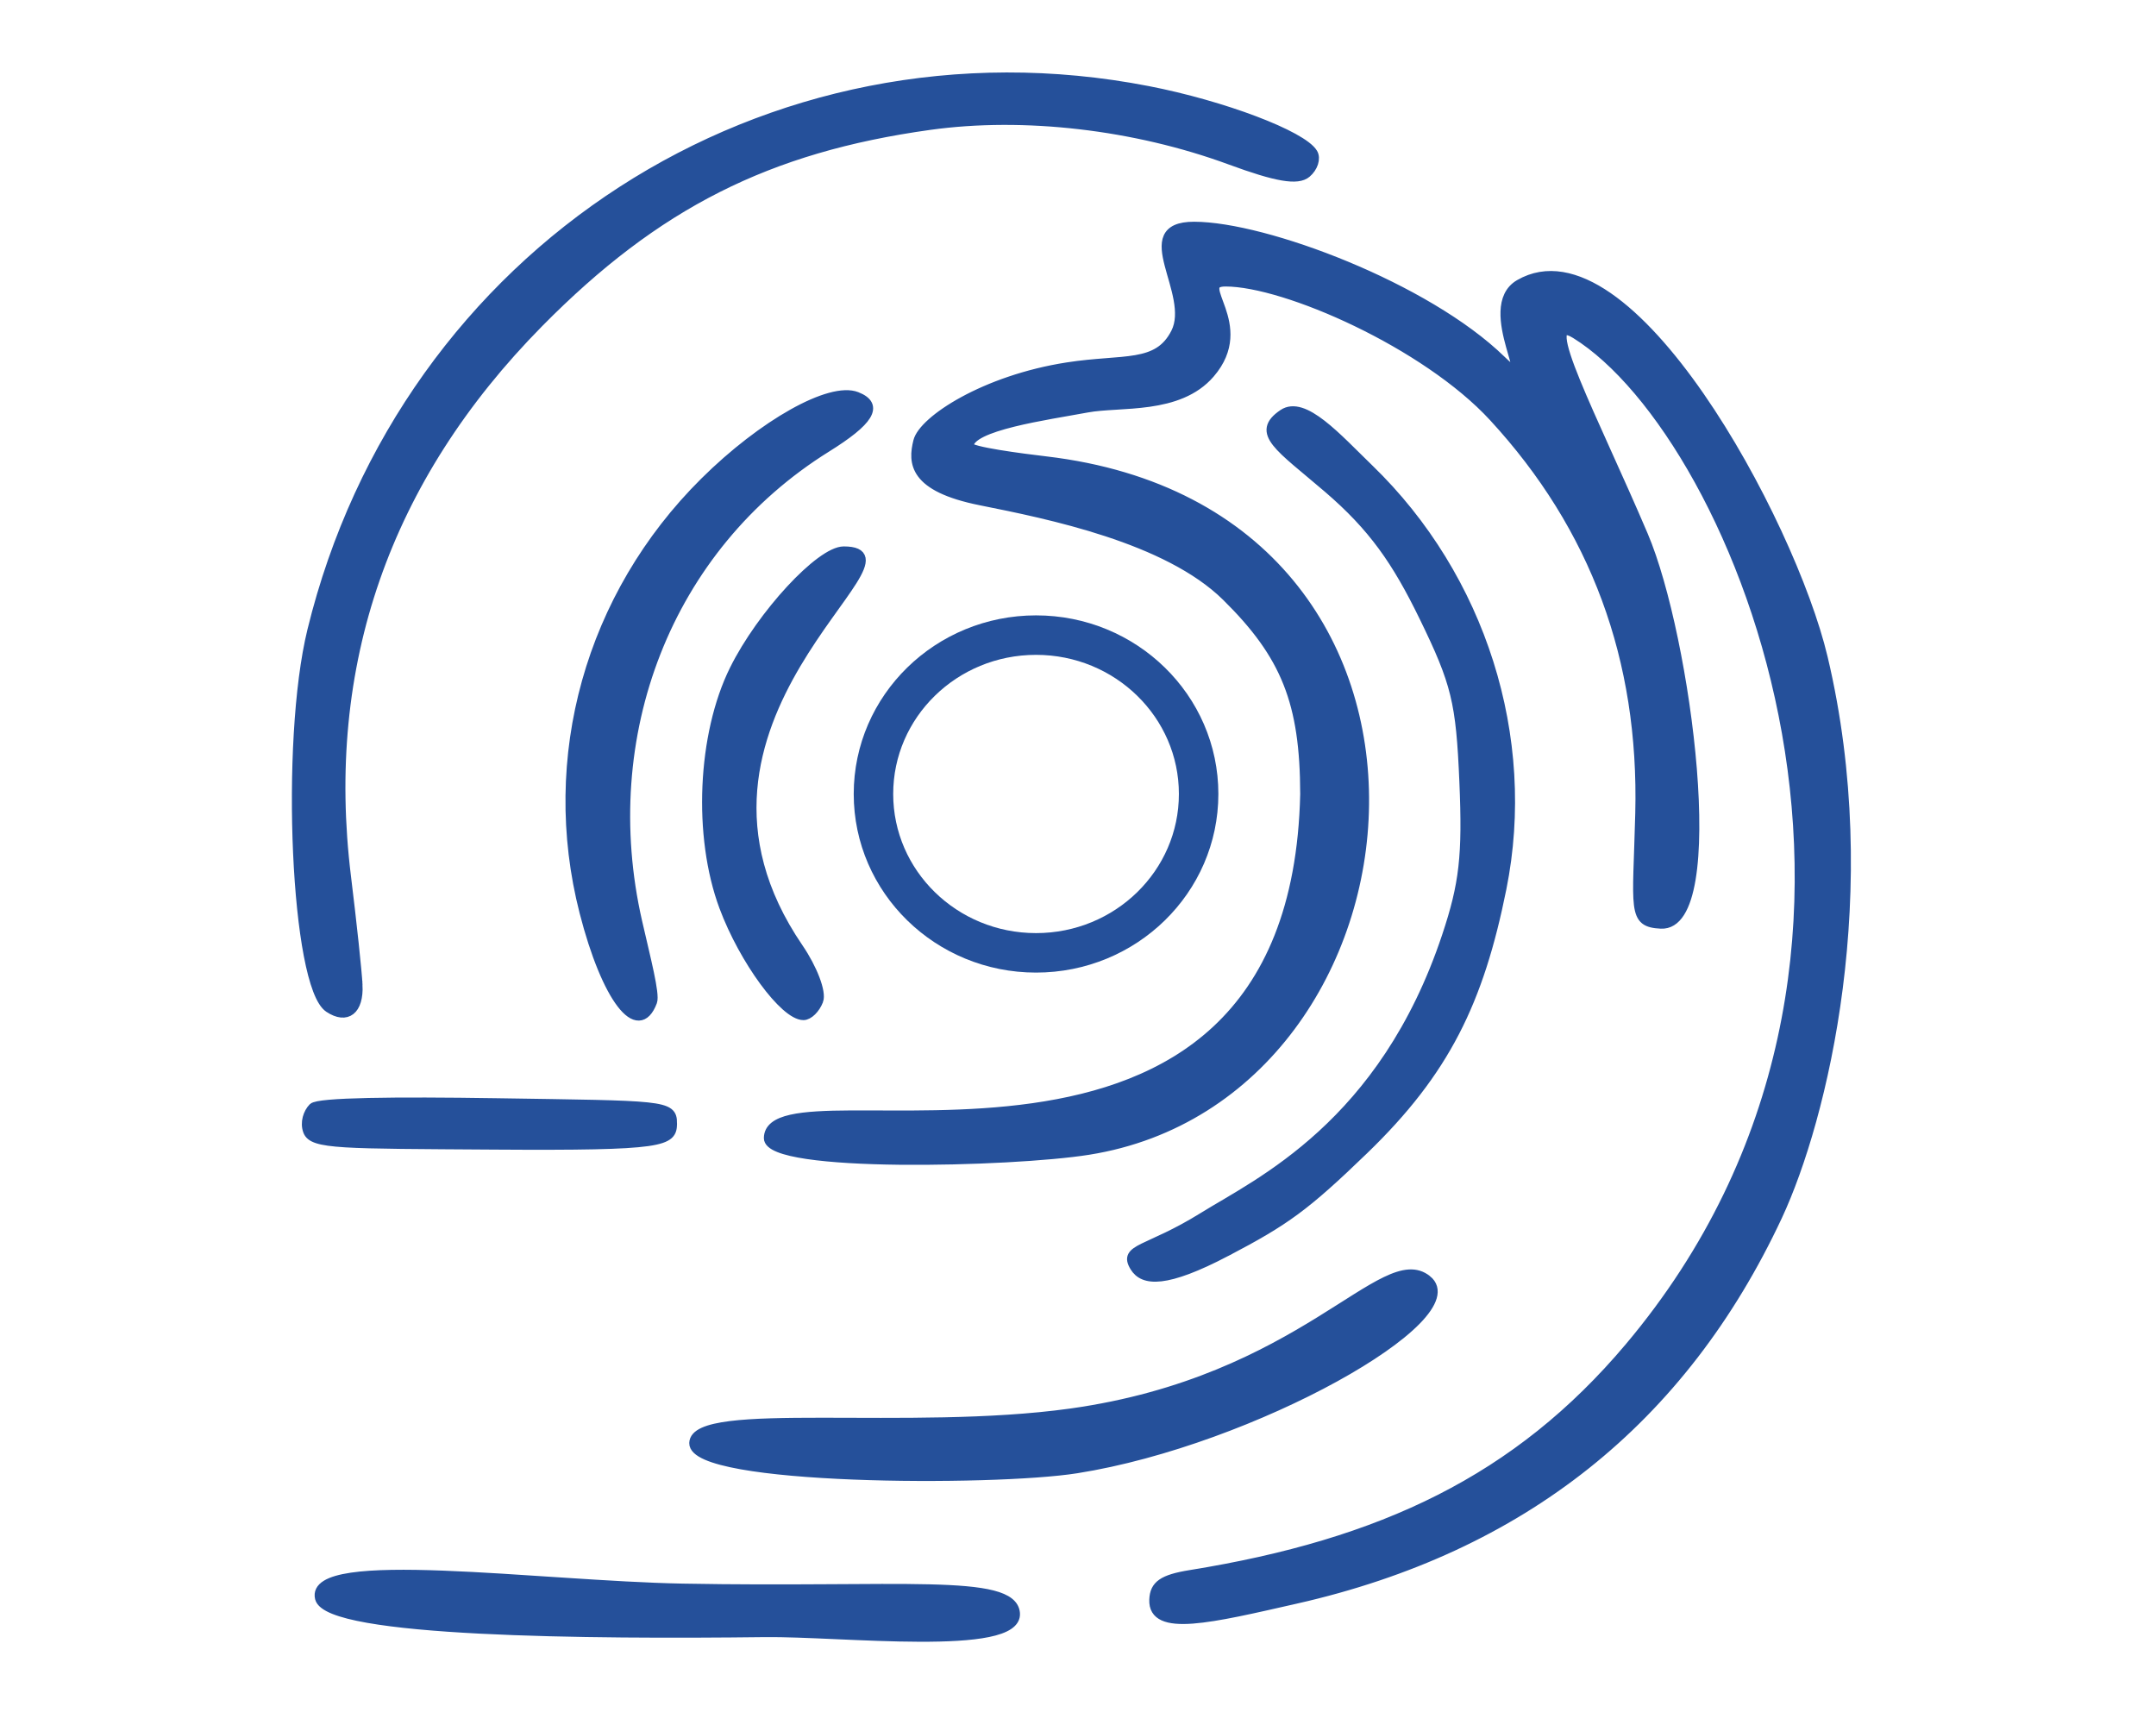 <?xml version="1.0" encoding="UTF-8" standalone="no"?>
<!-- Created with Inkscape (http://www.inkscape.org/) -->

<svg
   version="1.1"
   id="svg1"
   width="600"
   height="480"
   viewBox="0 0 600 480"
   xml:space="preserve"
   xmlns="http://www.w3.org/2000/svg"
   xmlns:svg="http://www.w3.org/2000/svg"><defs
     id="defs1"><linearGradient
       id="swatch3"><stop
         style="stop-color:#ffffff;stop-opacity:1;"
         offset="0"
         id="stop3" /></linearGradient></defs><g
     id="g1"><ellipse
       style="display:inline;fill:none;fill-opacity:1;fill-rule:evenodd;stroke:#25509a;stroke-width:10.985;stroke-dasharray:none;stroke-opacity:1"
       id="path2"
       cx="288.324"
       cy="220.933"
       rx="45.246"
       ry="44.206" /><path
       style="display:inline;fill:#25509a;fill-opacity:1;stroke:#25509a;stroke-width:2.458;stroke-linecap:square;stroke-linejoin:miter;stroke-dasharray:none;stroke-opacity:1;paint-order:stroke fill markers"
       d="m 282.617,448.903 c -0.782,-9.958 -32.679,-5.894 -92.636,-7.017 -39.967,-0.748 -104.125,-9.827 -101.089,2.833 2.31,9.632 75.295,10.185 124.012,9.598 20.957,-0.253 70.569,5.494 69.713,-5.414 z m 78.029,-3.875 C 423.559,430.768 468.176,395.229 494.756,338.436 507.407,311.335 522.832,247.916 507.4,182.974 498.355,144.906 453.029,61.566 422.822,79.008 c -11.474,6.625 6.433,32.259 -4.964,21.156 -20.856,-20.318 -65.79,-37.197 -85.539,-37.234 -17.298,-0.032 0.356,18.682 -5.234,29.649 -4.929,9.671 -14.285,7.039 -30.04,9.482 -23.028,3.571 -40.194,14.842 -41.654,20.735 -1.46,5.893 -1.409,12.809 17.51,16.596 18.919,3.786 51.879,10.423 68.325,26.627 16.557,16.313 21.789,29.48 21.843,54.964 -2.903,127.279 -149.025,73.396 -149.259,95.702 -0.089,8.504 67.494,6.872 89.144,3.421 96.423,-15.37 112.387,-177.219 -11.892,-191.889 -6.44,-0.76 -21.358,-2.669 -21.358,-4.073 0,-5.567 21.715,-8.502 32.783,-10.571 9.19,-1.718 25.497,0.658 34.334,-9.588 11.833,-13.72 -5.113,-25.492 4.239,-25.492 16.696,0 55.76,17.249 74.487,37.559 28.296,30.688 41.851,67.356 40.764,110.267 -0.685,27.04 -2.285,30.456 5.92,30.867 17.725,0.887 7.257,-79.871 -4.823,-108.237 -13.882,-32.597 -30.085,-62.822 -18.962,-55.936 45.37,28.091 106.102,173.617 14.929,281.838 -31.033,36.836 -68.797,54.658 -122.136,63.265 -7.734,1.248 -10.008,2.935 -10.173,7.021 -0.375,9.268 16.019,5.232 39.58,-0.109 z M 397.188,356.061 c -12.152,-9.787 -34.524,28.106 -99.272,37.11 -44.747,6.223 -104.628,-2.198 -104.872,8.374 -0.244,10.543 83.164,10.888 106.575,7.187 49.026,-7.752 110.238,-42.468 97.569,-52.671 z m -55.9,-7.684 c 16.508,-8.639 22.003,-12.606 38.32,-28.363 22.642,-21.866 32.074,-41.344 38.397,-72.799 8.425,-41.915 -5.7,-86.572 -36.949,-116.811 -8.9,-8.612 -18.215,-19.226 -24.038,-15.278 -7.877,5.341 -0.959,9.252 12.449,20.739 12.605,10.8 19.156,20.294 26.696,35.771 8.997,18.469 10.254,23.626 11.201,45.946 0.872,20.549 -0.014,28.383 -4.844,42.883 -17.557,52.701 -52.403,68.583 -67.773,78.136 -15.449,9.602 -22.353,8.56 -19.062,13.962 2.504,4.11 8.754,4.633 25.603,-4.185 z M 187.181,312.54 c 0,-5.272 -2.453,-4.999 -49.028,-5.72 -28.405,-0.44 -49.577,-0.196 -51.093,1.342 -1.427,1.448 -2.38,4.199 -1.47,6.605 1.444,3.817 9.436,3.608 52.02,3.894 47.519,0.319 49.57,-0.844 49.57,-6.12 z M 99.661,274.105 C 99.49,270.469 98.047,256.909 96.455,243.972 89.214,185.122 107.264,133.199 150.026,89.868 182.562,56.899 213.658,41.184 258.754,34.919 c 26.202,-3.64 57.128,-0.054 83.594,9.692 12.917,4.757 18.777,5.756 21.299,3.633 1.913,-1.611 2.724,-4.167 1.802,-5.681 C 362.402,37.562 340.346,29.217 319.457,25.162 213.626,4.619 112.526,69.921 86.752,175.47 c -7.603,31.137 -4.539,98.892 4.751,105.052 5.025,3.332 8.491,0.606 8.159,-6.416 z m 81.971,4.663 c 0.804,-2.125 -1.795,-11.964 -4.154,-22.308 -11.779,-51.632 8.021,-104.11 52.614,-131.863 11.683,-7.271 14.855,-11.784 8.314,-14.331 -7.357,-2.864 -26.154,7.685 -42.385,23.789 -31.911,31.66 -44.541,76.8 -33.516,119.786 6.157,24.005 15.078,35.63 19.127,24.926 z m 46.246,-0.34 c 0.874,-2.311 -1.634,-8.921 -5.573,-14.689 -43.303,-63.395 37.498,-110.463 12.502,-110.463 -6.548,0 -22.955,17.747 -30.533,33.027 -8.982,18.112 -10.218,46.397 -2.885,66.053 5.527,14.816 16.868,30.274 22.211,30.274 1.478,0 3.403,-1.891 4.278,-4.202 z"
       id="path1" /></g></svg>
